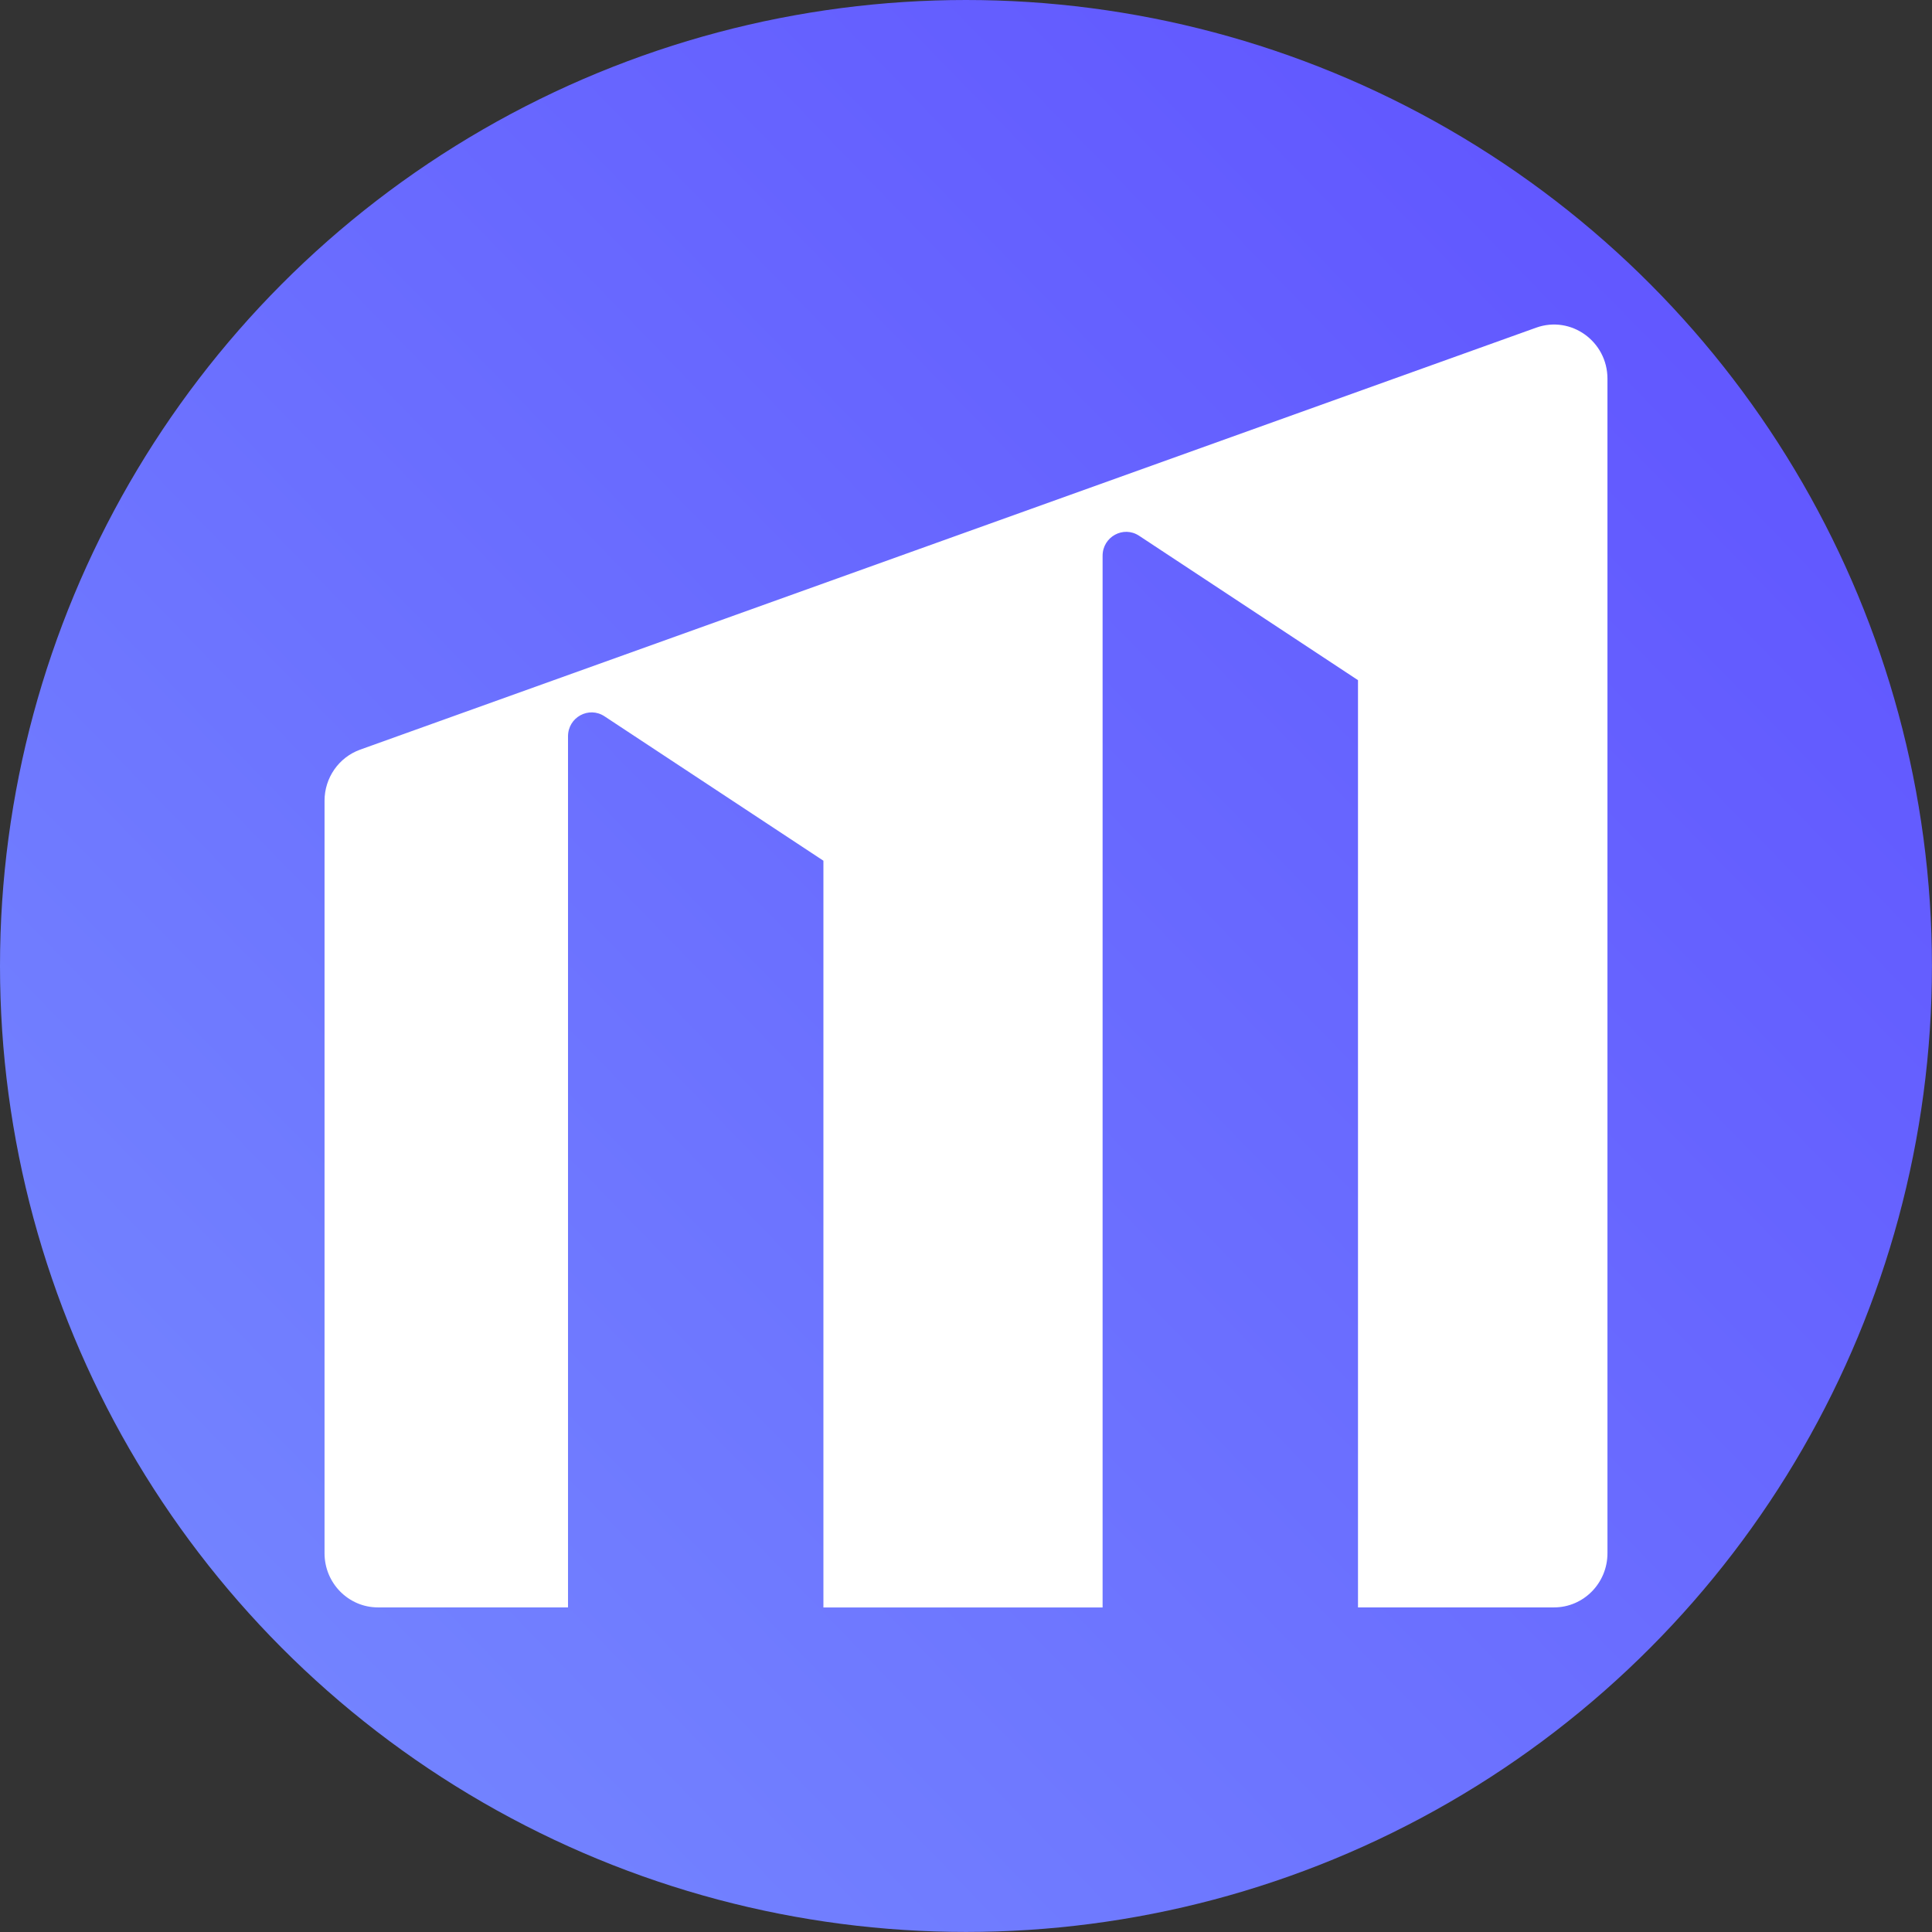<?xml version="1.0" encoding="UTF-8" standalone="no"?>
<!-- Created with Inkscape (http://www.inkscape.org/) -->

<svg
   width="128"
   height="128"
   viewBox="0 0 33.867 33.867"
   version="1.1"
   id="svg474"
   xml:space="preserve"
   inkscape:export-filename="proofofmemes.png"
   inkscape:export-xdpi="96"
   inkscape:export-ydpi="96"
   xmlns:inkscape="http://www.inkscape.org/namespaces/inkscape"
   xmlns:sodipodi="http://sodipodi.sourceforge.net/DTD/sodipodi-0.dtd"
   xmlns:xlink="http://www.w3.org/1999/xlink"
   xmlns="http://www.w3.org/2000/svg"
   xmlns:svg="http://www.w3.org/2000/svg"><rect x="0" y="0" width="33.867" height="33.867" fill="#333333" stroke="none"/><sodipodi:namedview
     id="namedview476"
     pagecolor="#ffffff"
     bordercolor="#000000"
     borderopacity="0.25"
     inkscape:showpageshadow="2"
     inkscape:pageopacity="0.0"
     inkscape:pagecheckerboard="0"
     inkscape:deskcolor="#d1d1d1"
     inkscape:document-units="mm"
     showgrid="false" /><defs
     id="defs471"><linearGradient
       inkscape:collect="always"
       id="linearGradient15485"><stop
         style="stop-color:#768bff;stop-opacity:1;"
         offset="0"
         id="stop15483" /><stop
         style="stop-color:#5e4fff;stop-opacity:1;"
         offset="1"
         id="stop15481" /></linearGradient><linearGradient
       inkscape:collect="always"
       xlink:href="#linearGradient15485"
       id="linearGradient15487"
       x1="0.14"
       y1="33.304"
       x2="33.96"
       y2="0.423"
       gradientUnits="userSpaceOnUse" /></defs><g
     inkscape:label="Layer 1"
     inkscape:groupmode="layer"
     id="layer1"><circle
       style="fill:url(#linearGradient15487);fill-opacity:1;stroke-width:0;stroke-linejoin:bevel;paint-order:stroke fill markers"
       id="path647"
       cx="16.933"
       cy="16.933"
       r="16.933" /><path
       d="m 5.689,14.036 v 13.192 c 0,0.524 0.42,0.949 0.937,0.949 H 9.957 V 12.907 c 0,-0.333 0.364,-0.532 0.639,-0.351 l 3.838,2.532 v 13.09 h 4.894 V 9.742 c 0,-0.332 0.364,-0.532 0.639,-0.351 l 3.838,2.532 v 16.254 h 3.436 c 0.517,0 0.937,-0.425 0.937,-0.949 V 6.639 c 0,-0.655 -0.64,-1.114 -1.25,-0.895 L 6.313,13.141 C 5.939,13.276 5.689,13.634 5.689,14.036 Z"
       fill="url(#A)"
       id="path12617"
       style="fill:#ffffff;fill-opacity:1;stroke-width:0.192" /></g></svg>
